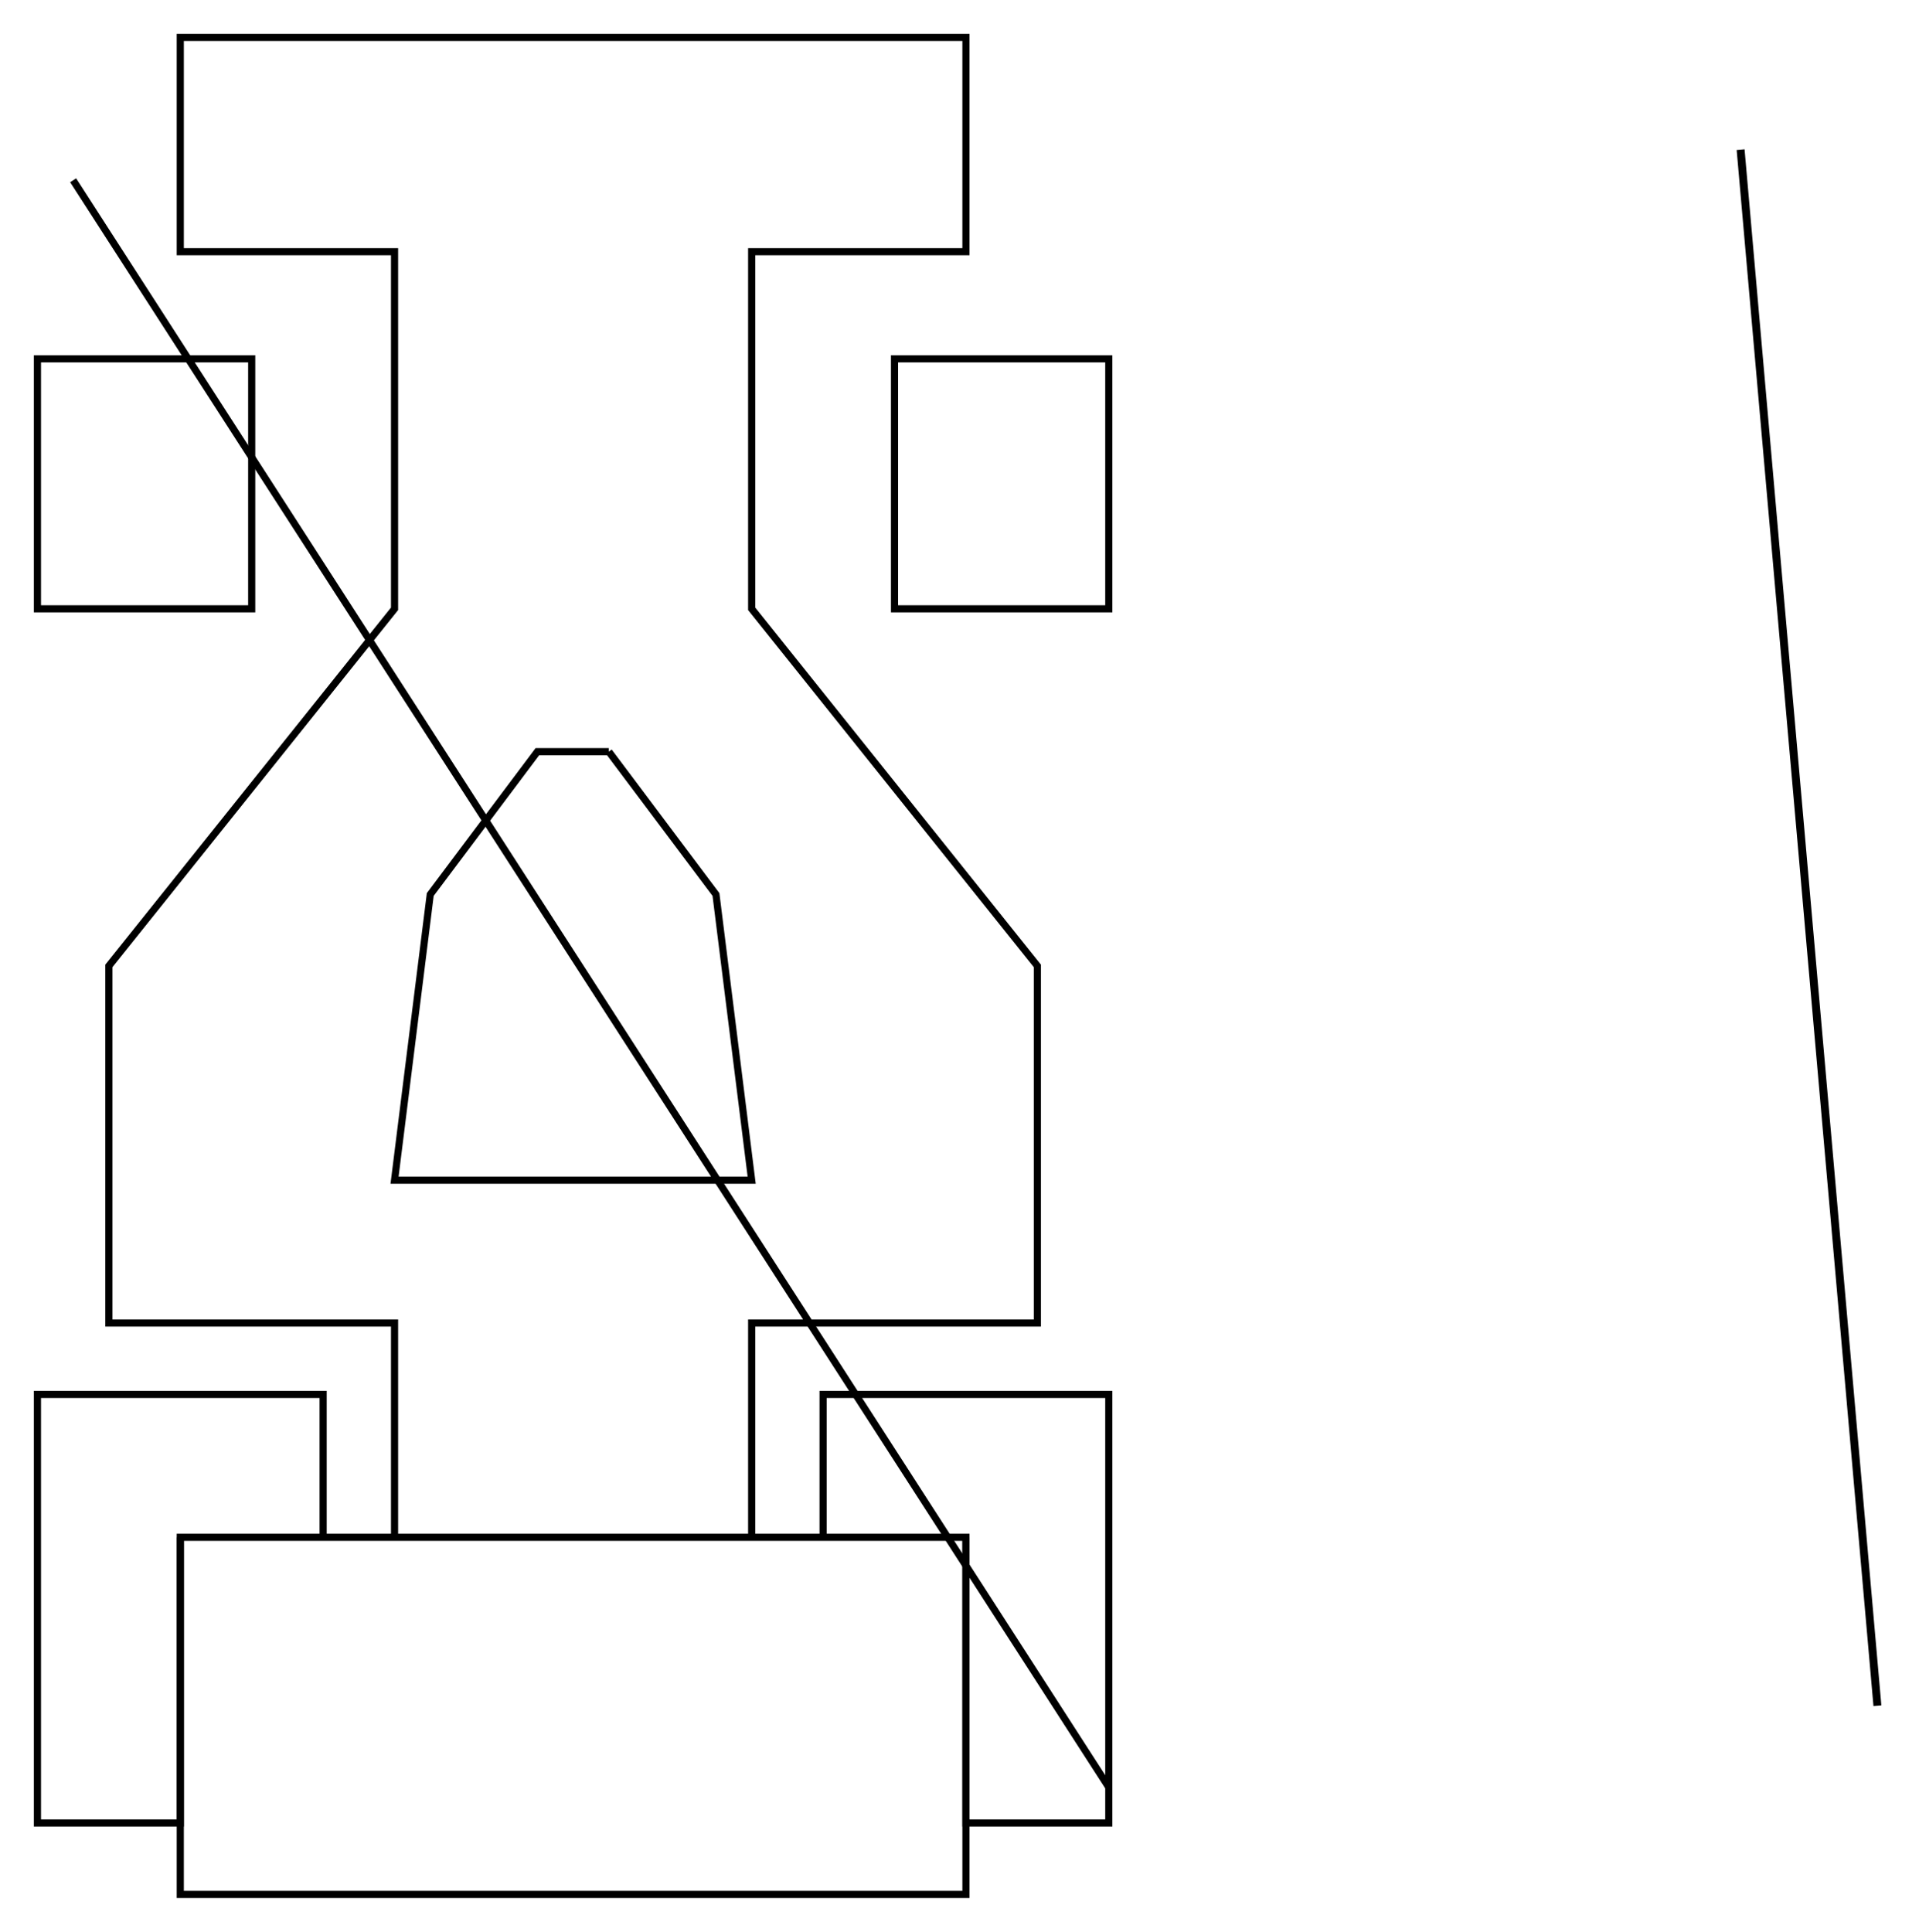 <?xml version="1.0" encoding="ISO-8859-1" standalone="yes"?>
<svg width="241.81" height="243.433">
  <defs> 
    <marker id="ArrowEnd" viewBox="0 0 10 10" refX="0" refY="5" 
     markerUnits="strokeWidth" 
     markerWidth="4" 
     markerHeight="3" 
     orient="auto"> 
        <path d="M 0 0 L 10 5 L 0 10 z" /> 
    </marker>
    <marker id="ArrowStart" viewBox="0 0 10 10" refX="10" refY="5" 
     markerUnits="strokeWidth" 
     markerWidth="4" 
     markerHeight="3" 
     orient="auto"> 
        <path d="M 10 0 L 0 5 L 10 10 z" /> 
    </marker> </defs>
<g>
<path style="stroke:#000000; stroke-width:0.9; fill:none" d="M 76.717 94.717L 67.717 94.717L 54.217 112.717L 49.717 148.717L 94.717 148.717L 90.217 112.717L 76.717 94.717"/>
<path style="stroke:#000000; stroke-width:0.9; fill:none" d="M 22.717 193.717L 121.717 193.717L 121.717 238.717L 22.717 238.717L 22.717 193.717z"/>
<path style="stroke:#000000; stroke-width:0.9; fill:none" d="M 94.717 193.717L 94.717 166.717L 130.717 166.717L 130.717 121.717L 94.717 76.717L 94.717 31.717L 121.717 31.717L 121.717 4.717L 22.717 4.717L 22.717 31.717L 49.717 31.717L 49.717 76.717L 13.717 121.717L 13.717 166.717L 49.717 166.717L 49.717 193.717"/>
<path style="stroke:#000000; stroke-width:0.9; fill:none" d="M 112.717 45.217L 139.717 45.217L 139.717 76.717L 112.717 76.717L 112.717 45.217z"/>
<path style="stroke:#000000; stroke-width:0.9; fill:none" d="M 4.717 45.217L 31.717 45.217L 31.717 76.717L 4.717 76.717L 4.717 45.217z"/>
<path style="stroke:#000000; stroke-width:0.9; fill:none" d="M 22.717 193.717L 22.717 229.717L 4.717 229.717L 4.717 175.717L 40.717 175.717L 40.717 193.717"/>
<path style="stroke:#000000; stroke-width:0.9; fill:none" d="M 103.717 193.717L 103.717 175.717L 139.717 175.717L 139.717 229.717L 121.717 229.717L 121.717 193.717"/>
<path style="stroke:#000000; stroke-width:0.9; fill:none" d="M 139.717 225.217L 9.217 22.717"/>
<path style="stroke:#000000; stroke-width:1; fill:none" d="M 236.57 214.941L 219.332 18.861"/>
</g>
</svg>